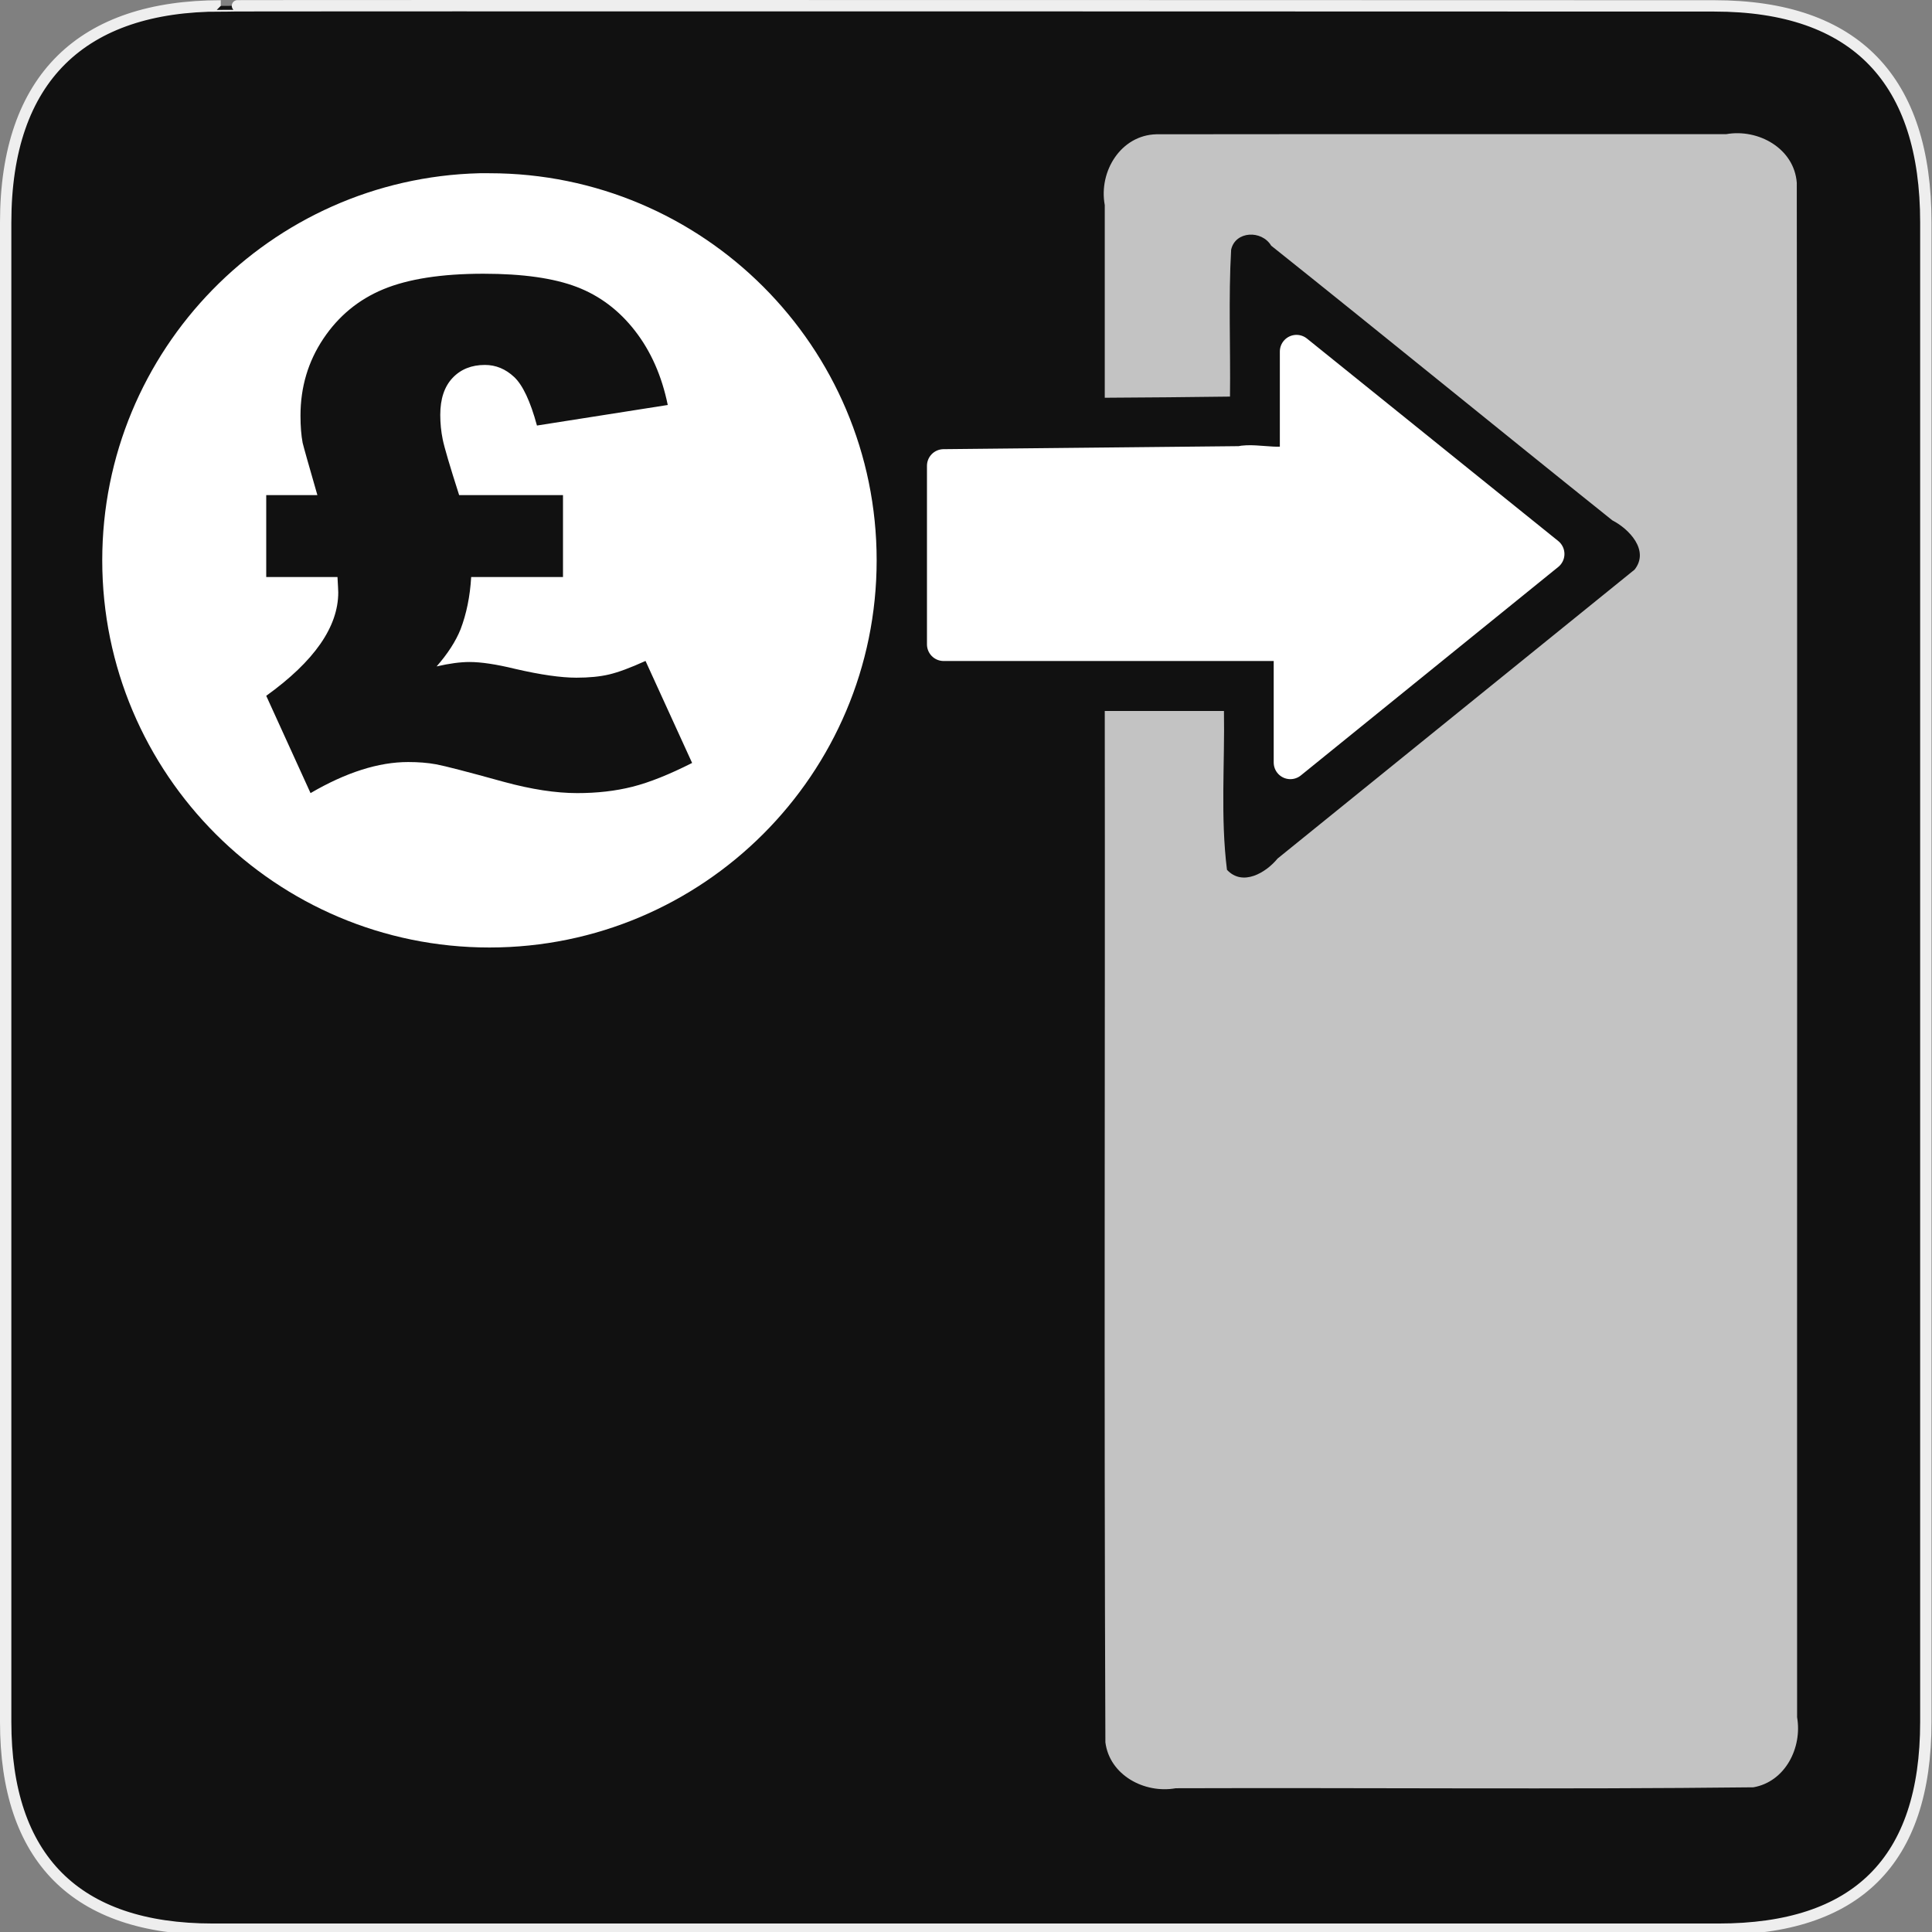 <?xml version="1.0" encoding="UTF-8" standalone="no"?>
<!-- Created with Inkscape (http://www.inkscape.org/) -->

<svg
   xmlns:dc="http://purl.org/dc/elements/1.1/"
   xmlns:cc="http://creativecommons.org/ns#"
   xmlns:rdf="http://www.w3.org/1999/02/22-rdf-syntax-ns#"
   xmlns:svg="http://www.w3.org/2000/svg"
   xmlns="http://www.w3.org/2000/svg"
   xmlns:sodipodi="http://sodipodi.sourceforge.net/DTD/sodipodi-0.dtd"
   xmlns:inkscape="http://www.inkscape.org/namespaces/inkscape"
   version="1.0"
   width="580"
   height="580"
   id="svg2"
   sodipodi:version="0.32"
   inkscape:version="0.48.4 r9939"
   sodipodi:docname="vending_machine.svg"
   inkscape:output_extension="org.inkscape.output.svg.inkscape">
  <rect width="100%" height="100%" fill="#808080" stroke="none"/>
  <sodipodi:namedview
     inkscape:window-height="1002"
     inkscape:window-width="1278"
     inkscape:pageshadow="2"
     inkscape:pageopacity="0.0"
     guidetolerance="10.0"
     gridtolerance="10.0"
     objecttolerance="10.0"
     borderopacity="1.0"
     bordercolor="#666666"
     pagecolor="#ffffff"
     id="base"
     showgrid="false"
     inkscape:zoom="0.76"
     inkscape:cx="-71.707317"
     inkscape:cy="254.52405"
     inkscape:window-x="0"
     inkscape:window-y="24"
     inkscape:current-layer="svg2"
     inkscape:window-maximized="0" />
  <defs
     id="defs4">
    <inkscape:perspective
       sodipodi:type="inkscape:persp3d"
       inkscape:vp_x="0 : 290 : 1"
       inkscape:vp_y="0 : 1000 : 0"
       inkscape:vp_z="580 : 290 : 1"
       inkscape:persp3d-origin="290 : 193.33333 : 1"
       id="perspective12" />
    <style
       type="text/css"
       id="style6">
   
    .fil0 {fill:#EF7900}
   
  </style>
    <inkscape:perspective
       id="perspective6807"
       inkscape:persp3d-origin="29.116032 : 19.410688 : 1"
       inkscape:vp_z="58.232063 : 29.116032 : 1"
       inkscape:vp_y="0 : 1000 : 0"
       inkscape:vp_x="0 : 29.116032 : 1"
       sodipodi:type="inkscape:persp3d" />
    <inkscape:perspective
       id="perspective6954"
       inkscape:persp3d-origin="290 : 193.33333 : 1"
       inkscape:vp_z="580 : 290 : 1"
       inkscape:vp_y="0 : 1000 : 0"
       inkscape:vp_x="0 : 290 : 1"
       sodipodi:type="inkscape:persp3d" />
    <inkscape:perspective
       id="perspective2541"
       inkscape:persp3d-origin="240 : 160 : 1"
       inkscape:vp_z="480 : 240 : 1"
       inkscape:vp_y="0 : 1000 : 0"
       inkscape:vp_x="0 : 240 : 1"
       sodipodi:type="inkscape:persp3d" />
    <inkscape:perspective
       id="perspective2750"
       inkscape:persp3d-origin="215 : 143.33333 : 1"
       inkscape:vp_z="430 : 215 : 1"
       inkscape:vp_y="0 : 1000 : 0"
       inkscape:vp_x="0 : 215 : 1"
       sodipodi:type="inkscape:persp3d" />
    <inkscape:perspective
       id="perspective3730"
       inkscape:persp3d-origin="88.929146 : 101.19778 : 1"
       inkscape:vp_z="177.85829 : 151.79668 : 1"
       inkscape:vp_y="0 : 1000 : 0"
       inkscape:vp_x="0 : 151.79668 : 1"
       sodipodi:type="inkscape:persp3d" />
  </defs>
  <g
     id="g1327">
    <path
       d="M 66.275,1.768 C 24.94,1.768 1.704,23.139 1.704,66.804 L 1.704,516.927 C 1.704,557.771 22.598,579.156 63.896,579.156 L 515.92,579.156 C 557.227,579.156 578.149,558.84 578.149,516.927 L 578.149,66.804 C 578.149,24.203 557.227,1.768 514.627,1.768 C 514.624,1.768 66.133,1.625 66.275,1.768 z"
       style="fill:#111111;stroke:#eeeeee;stroke-width:3.408"
       id="path1329" />
  </g>
  <path
     style="font-size:medium;font-style:normal;font-variant:normal;font-weight:normal;font-stretch:normal;text-indent:0;text-align:start;text-decoration:none;line-height:normal;letter-spacing:normal;word-spacing:normal;text-transform:none;direction:ltr;block-progression:tb;writing-mode:lr-tb;text-anchor:start;baseline-shift:baseline;opacity:0.75;color:#000000;fill:#ffffff;fill-opacity:1;fill-rule:nonzero;stroke:none;stroke-width:20;marker:none;visibility:visible;display:inline;overflow:visible;enable-background:accumulate;font-family:Sans;-inkscape-font-specification:Sans"
     d="m 347.156,40.312 c -10.694,0.259 -17.373,11.178 -15.5,21.25 0,12.615 0,45.229 0,57.844 12.532,-0.061 25.063,-0.188 37.594,-0.344 0.185,-14.696 -0.479,-29.501 0.344,-44.094 1.243,-5.663 9.193,-5.968 12.024,-1.213 34.268,27.344 68.267,55.13 102.441,82.473 4.997,2.559 11.192,9.008 6.66,14.77 -35.696,28.942 -71.497,57.811 -107.176,86.738 -3.491,4.256 -10.497,8.461 -15.199,3.387 -1.975,-15.826 -0.636,-31.797 -0.906,-47.688 -11.927,0 -23.854,0 -35.781,0 0.126,109.872 -0.251,199.767 0.188,309.625 1.262,9.868 11.742,15.456 21.125,13.781 57.797,-0.191 115.636,0.38 173.406,-0.281 9.546,-1.665 14.713,-11.866 13.125,-21.031 C 539.438,361.98 539.625,208.421 539.406,54.875 538.651,44.613 527.91,38.554 518.188,40.281 461.177,40.302 404.165,40.239 347.156,40.312 z"
     id="rect8562"
     inkscape:connector-curvature="0"
     sodipodi:nodetypes="cccccccccccccccccccc" />
  <path
     style="fill:#ffffff;fill-opacity:1;stroke:#ffffff;stroke-width:10;stroke-linecap:round;stroke-linejoin:round;stroke-miterlimit:4;stroke-opacity:1;stroke-dasharray:none"
     d="m 389.219,136.781 c -1.928,4.422 -11.815,0.939 -16.968,2.153 -29.657,0.303 -59.313,0.606 -88.97,0.909 0,17.865 0,35.729 0,53.594 34.698,0 69.396,0 104.094,0 0,11.823 0,23.646 0,35.469 25.76,-20.865 51.521,-41.729 77.281,-62.594 -25.146,-20.26 -50.292,-40.521 -75.438,-60.781 0,10.417 0,20.833 0,31.25 z"
     id="path8342"
     inkscape:connector-curvature="0" />
  <path
     inkscape:connector-curvature="0"
     style="fill:#ffffff;fill-opacity:1;stroke:none"
     d="M 143.919,52.007 C 81.147,53.599 30.694,105.05 30.694,168.204 c 0,64.156 52.086,116.243 116.242,116.242 64.156,0 116.242,-52.086 116.242,-116.242 0,-64.156 -52.086,-116.197 -116.242,-116.197 -1.002,0 -2.021,-0.025 -3.017,0 z m 1.234,30.169 c 11.793,1.31e-4 21.13,1.337 28.021,3.977 6.891,2.64 12.696,7.028 17.462,13.165 4.765,6.137 8.045,13.553 9.828,22.261 l -39.266,6.171 c -1.989,-7.336 -4.285,-12.182 -6.857,-14.582 -2.571,-2.4 -5.485,-3.611 -8.776,-3.611 -3.977,1.4e-4 -7.222,1.28 -9.691,3.885 -2.468,2.606 -3.703,6.308 -3.703,11.108 -8e-5,2.537 0.251,4.994 0.731,7.359 0.48,2.366 2.125,7.954 4.937,16.73 l 31.175,0 0,24.592 -27.564,0 c -0.343,5.828 -1.417,11.062 -3.2,15.725 -1.44,3.566 -3.817,7.268 -7.177,11.108 3.84,-0.891 7.131,-1.326 9.874,-1.326 3.497,2e-5 8.045,0.686 13.668,2.057 7.679,1.783 13.827,2.651 18.421,2.651 3.771,6e-5 7.005,-0.309 9.782,-0.96 2.777,-0.651 6.445,-2.011 10.971,-4.068 l 13.988,30.626 c -6.788,3.428 -12.731,5.828 -17.873,7.131 -5.143,1.303 -10.696,1.92 -16.593,1.92 -6.445,-3e-5 -13.782,-1.12 -22.078,-3.383 -10.902,-3.017 -17.69,-4.777 -20.296,-5.257 -2.606,-0.48 -5.394,-0.686 -8.411,-0.686 -8.845,-2e-5 -18.604,3.085 -29.301,9.325 L 79.924,208.887 c 14.399,-10.353 21.621,-20.684 21.621,-31.038 -3e-5,-0.548 -0.091,-2.08 -0.229,-4.617 l -21.393,0 0,-24.592 15.359,0 c -2.606,-9.051 -4.091,-14.285 -4.434,-15.725 -0.411,-2.194 -0.64,-4.914 -0.64,-8.137 -2.9e-5,-8.571 2.297,-16.261 6.857,-23.084 4.56,-6.822 10.571,-11.77 18.01,-14.856 7.439,-3.085 17.461,-4.662 30.078,-4.662 z"
     id="path4559" />
</svg>
